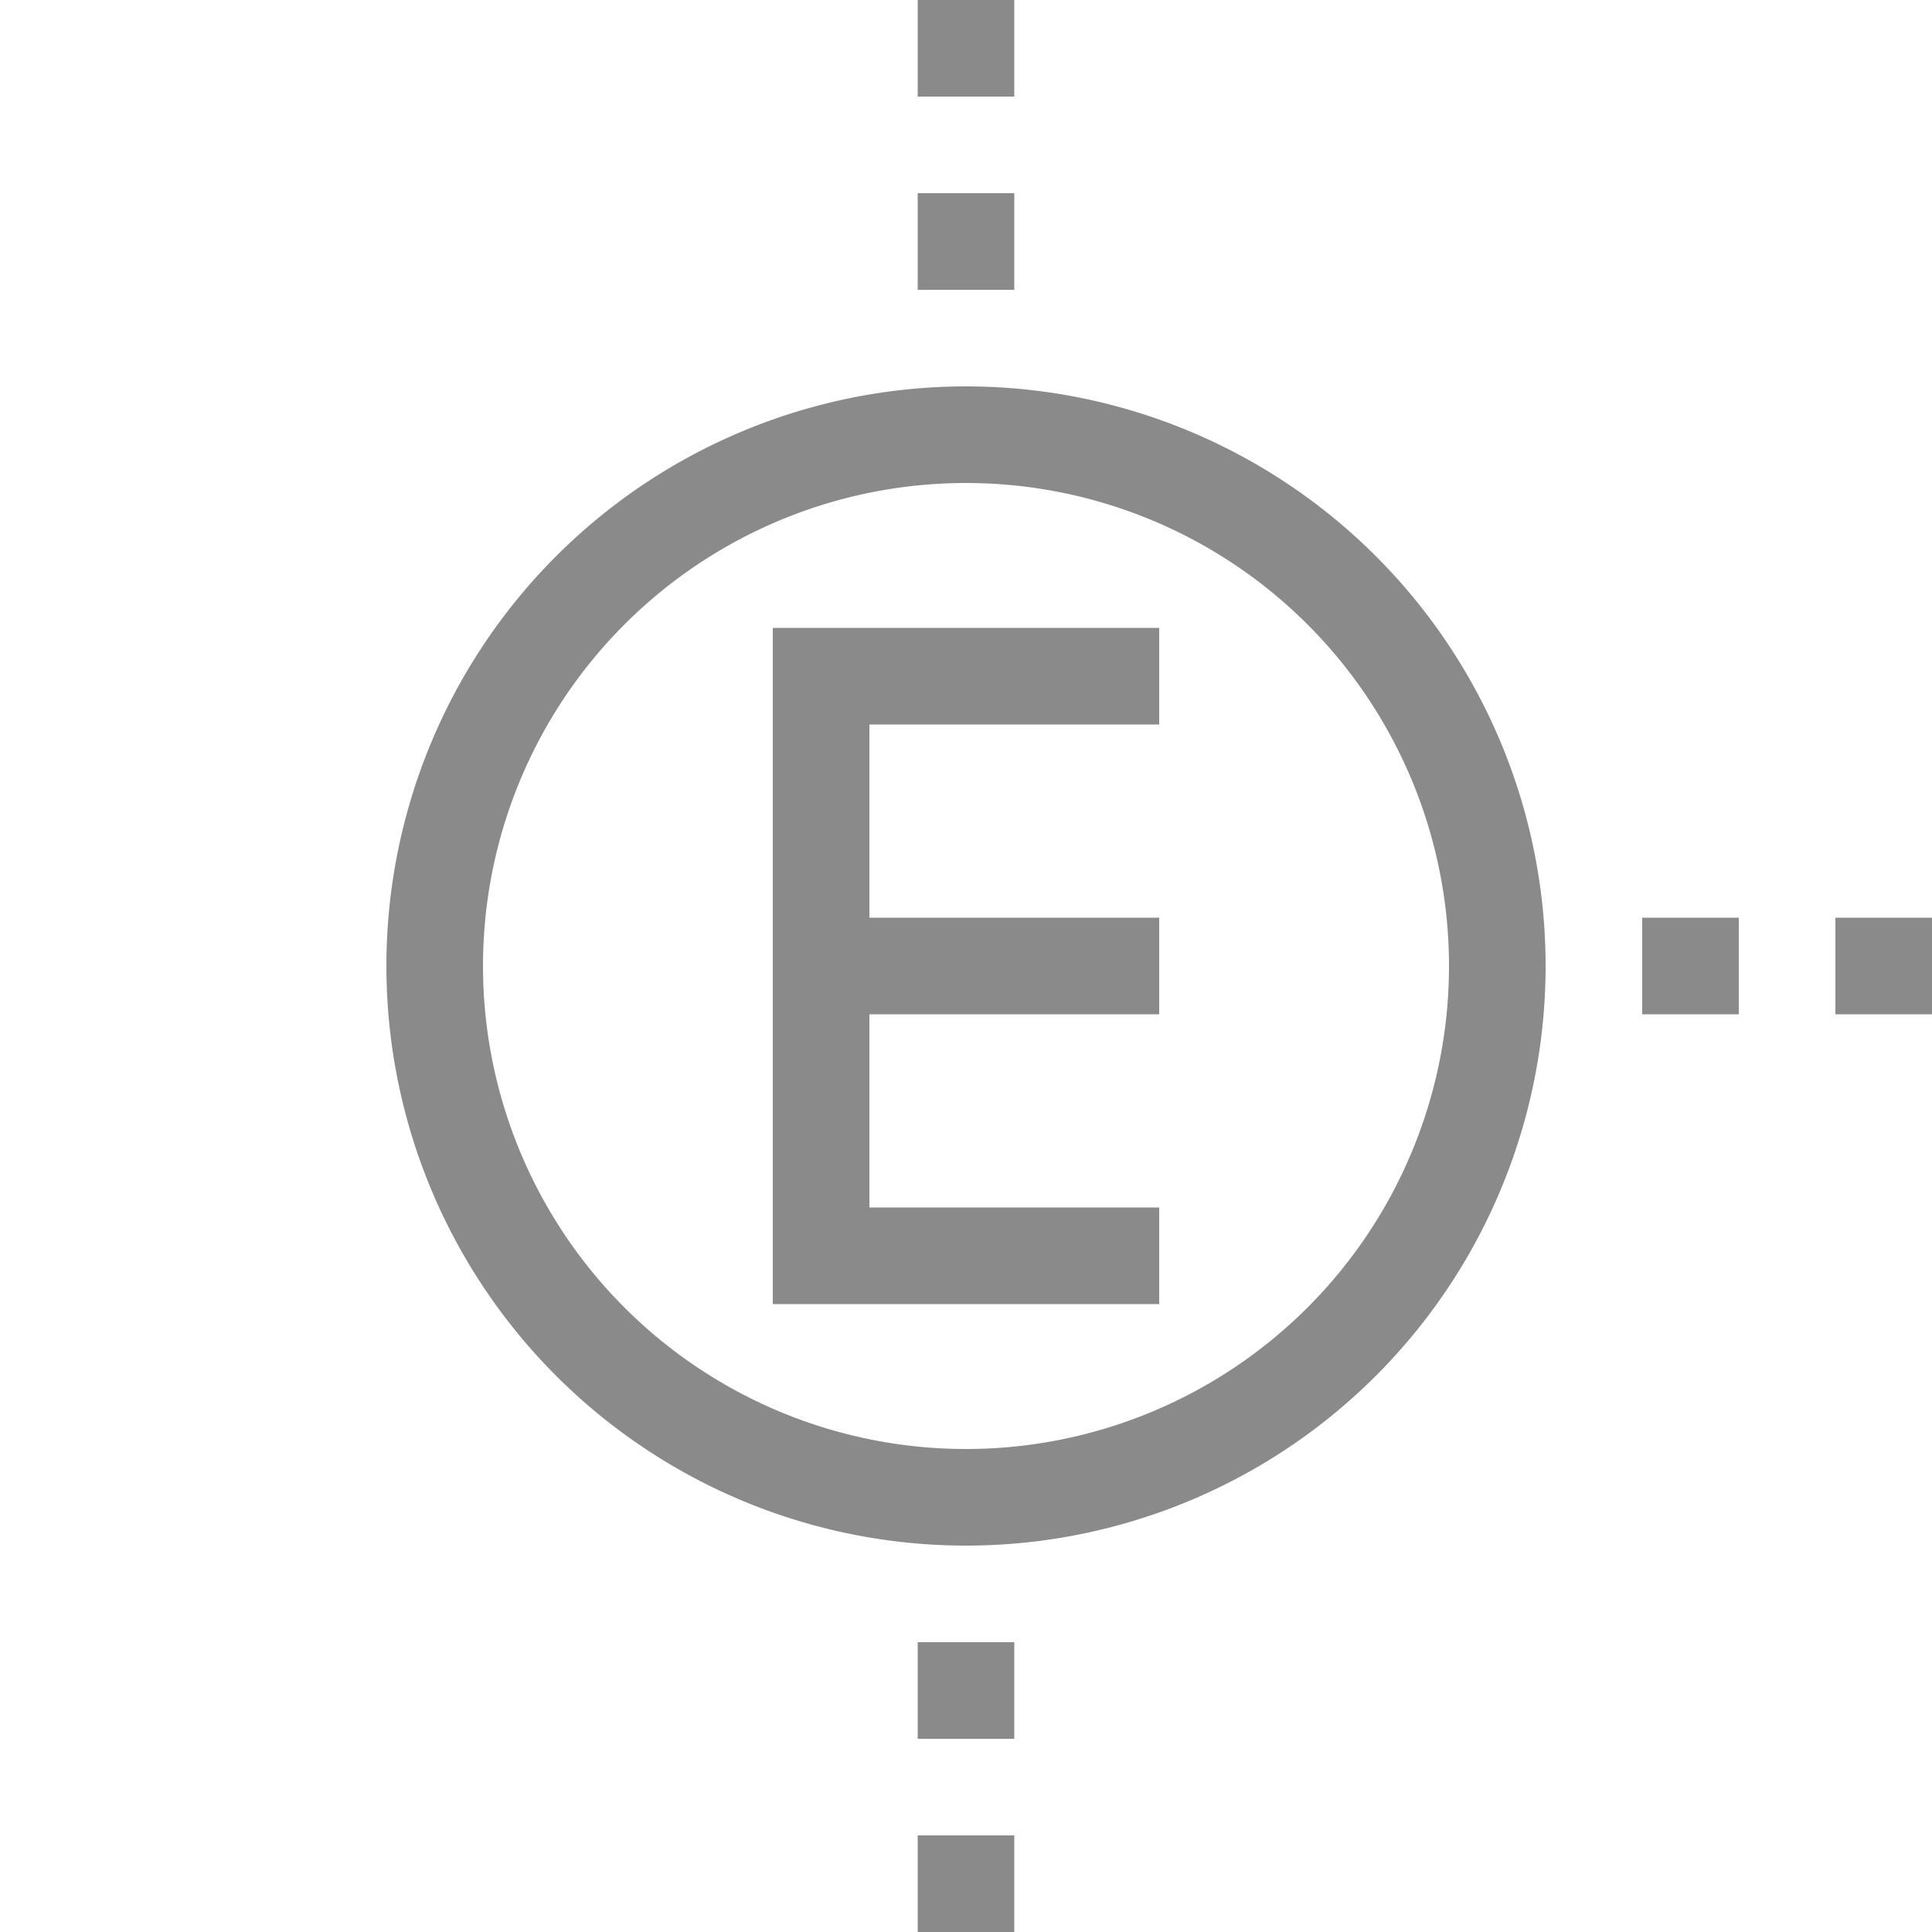 <?xml version="1.0" encoding="UTF-8" standalone="no"?>
<!-- Created with Inkscape (http://www.inkscape.org/) -->

<svg
   xmlns:dc="http://purl.org/dc/elements/1.1/"
   xmlns:cc="http://creativecommons.org/ns#"
   xmlns:rdf="http://www.w3.org/1999/02/22-rdf-syntax-ns#"
   xmlns:svg="http://www.w3.org/2000/svg"
   xmlns="http://www.w3.org/2000/svg"
   xmlns:sodipodi="http://sodipodi.sourceforge.net/DTD/sodipodi-0.dtd"
   xmlns:inkscape="http://www.inkscape.org/namespaces/inkscape"
   width="200px"
   height="200px"
   viewBox="0 0 200 200"
   version="1.1"
   id="SVGRoot"
   inkscape:version="0.92.2 (5c3e80d, 2017-08-06)"
   sodipodi:docname="center_open.svg">
  <sodipodi:namedview
     id="base"
     pagecolor="#ffffff"
     bordercolor="#666666"
     borderopacity="1.0"
     inkscape:pageopacity="0.0"
     inkscape:pageshadow="2"
     inkscape:zoom="5.12"
     inkscape:cx="56.807923"
     inkscape:cy="91.779866"
     inkscape:document-units="px"
     inkscape:current-layer="layer1"
     showgrid="true"
     inkscape:window-width="1920"
     inkscape:window-height="1018"
     inkscape:window-x="-8"
     inkscape:window-y="-8"
     inkscape:window-maximized="1">
    <inkscape:grid
       type="xygrid"
       id="grid7117" />
  </sodipodi:namedview>
  <defs
     id="defs7083" />
  <g
     id="layer1"
     inkscape:groupmode="layer"
     inkscape:label="Layer 1">
    <rect
       style="fill:#8a8a8a;fill-opacity:1"
       id="rect6849-6"
       width="10"
       height="10"
       x="190"
       y="95" />
    <rect
       style="fill:#8a8a8a;fill-opacity:1"
       id="rect6849-6-6"
       width="10"
       height="10"
       x="170"
       y="95" />
    <rect
       style="fill:#8a8a8a;fill-opacity:1"
       id="rect6849-6-4"
       width="10"
       height="10"
       x="95"
       y="190" />
    <rect
       style="fill:#8a8a8a;fill-opacity:1"
       id="rect6849-6-5"
       width="10"
       height="10"
       x="95"
       y="170" />
    <rect
       style="fill:#8a8a8a;fill-opacity:1"
       id="rect6849-6-5-3"
       width="10"
       height="10"
       x="95"
       y="20" />
    <rect
       style="fill:#8a8a8a;fill-opacity:1"
       id="rect6849-6-5-2"
       width="10"
       height="10"
       x="95"
       y="0" />
    <path
       style="fill:#8a8a8a;fill-opacity:1;stroke-width:1.091"
       d="m 100,40 a 60,60 0 0 0 -60,60 60,60 0 0 0 60,60 60,60 0 0 0 60,-60 60,60 0 0 0 -60,-60 z m 0,10 a 50,50 0 0 1 50,50 50,50 0 0 1 -50,50 50,50 0 0 1 -50,-50 50,50 0 0 1 50,-50 z"
       id="path815"
       inkscape:connector-curvature="0" />
    <path
       inkscape:connector-curvature="0"
       style="fill:#8a8a8a;fill-opacity:1;stroke-width:1.155"
       d="m 80,65 v 10 20 10 20 10 h 40 V 125 H 90 v -20 h 30 V 95 H 90 V 75 h 30 V 65 Z"
       id="rect6960-0" />
  </g>
</svg>
